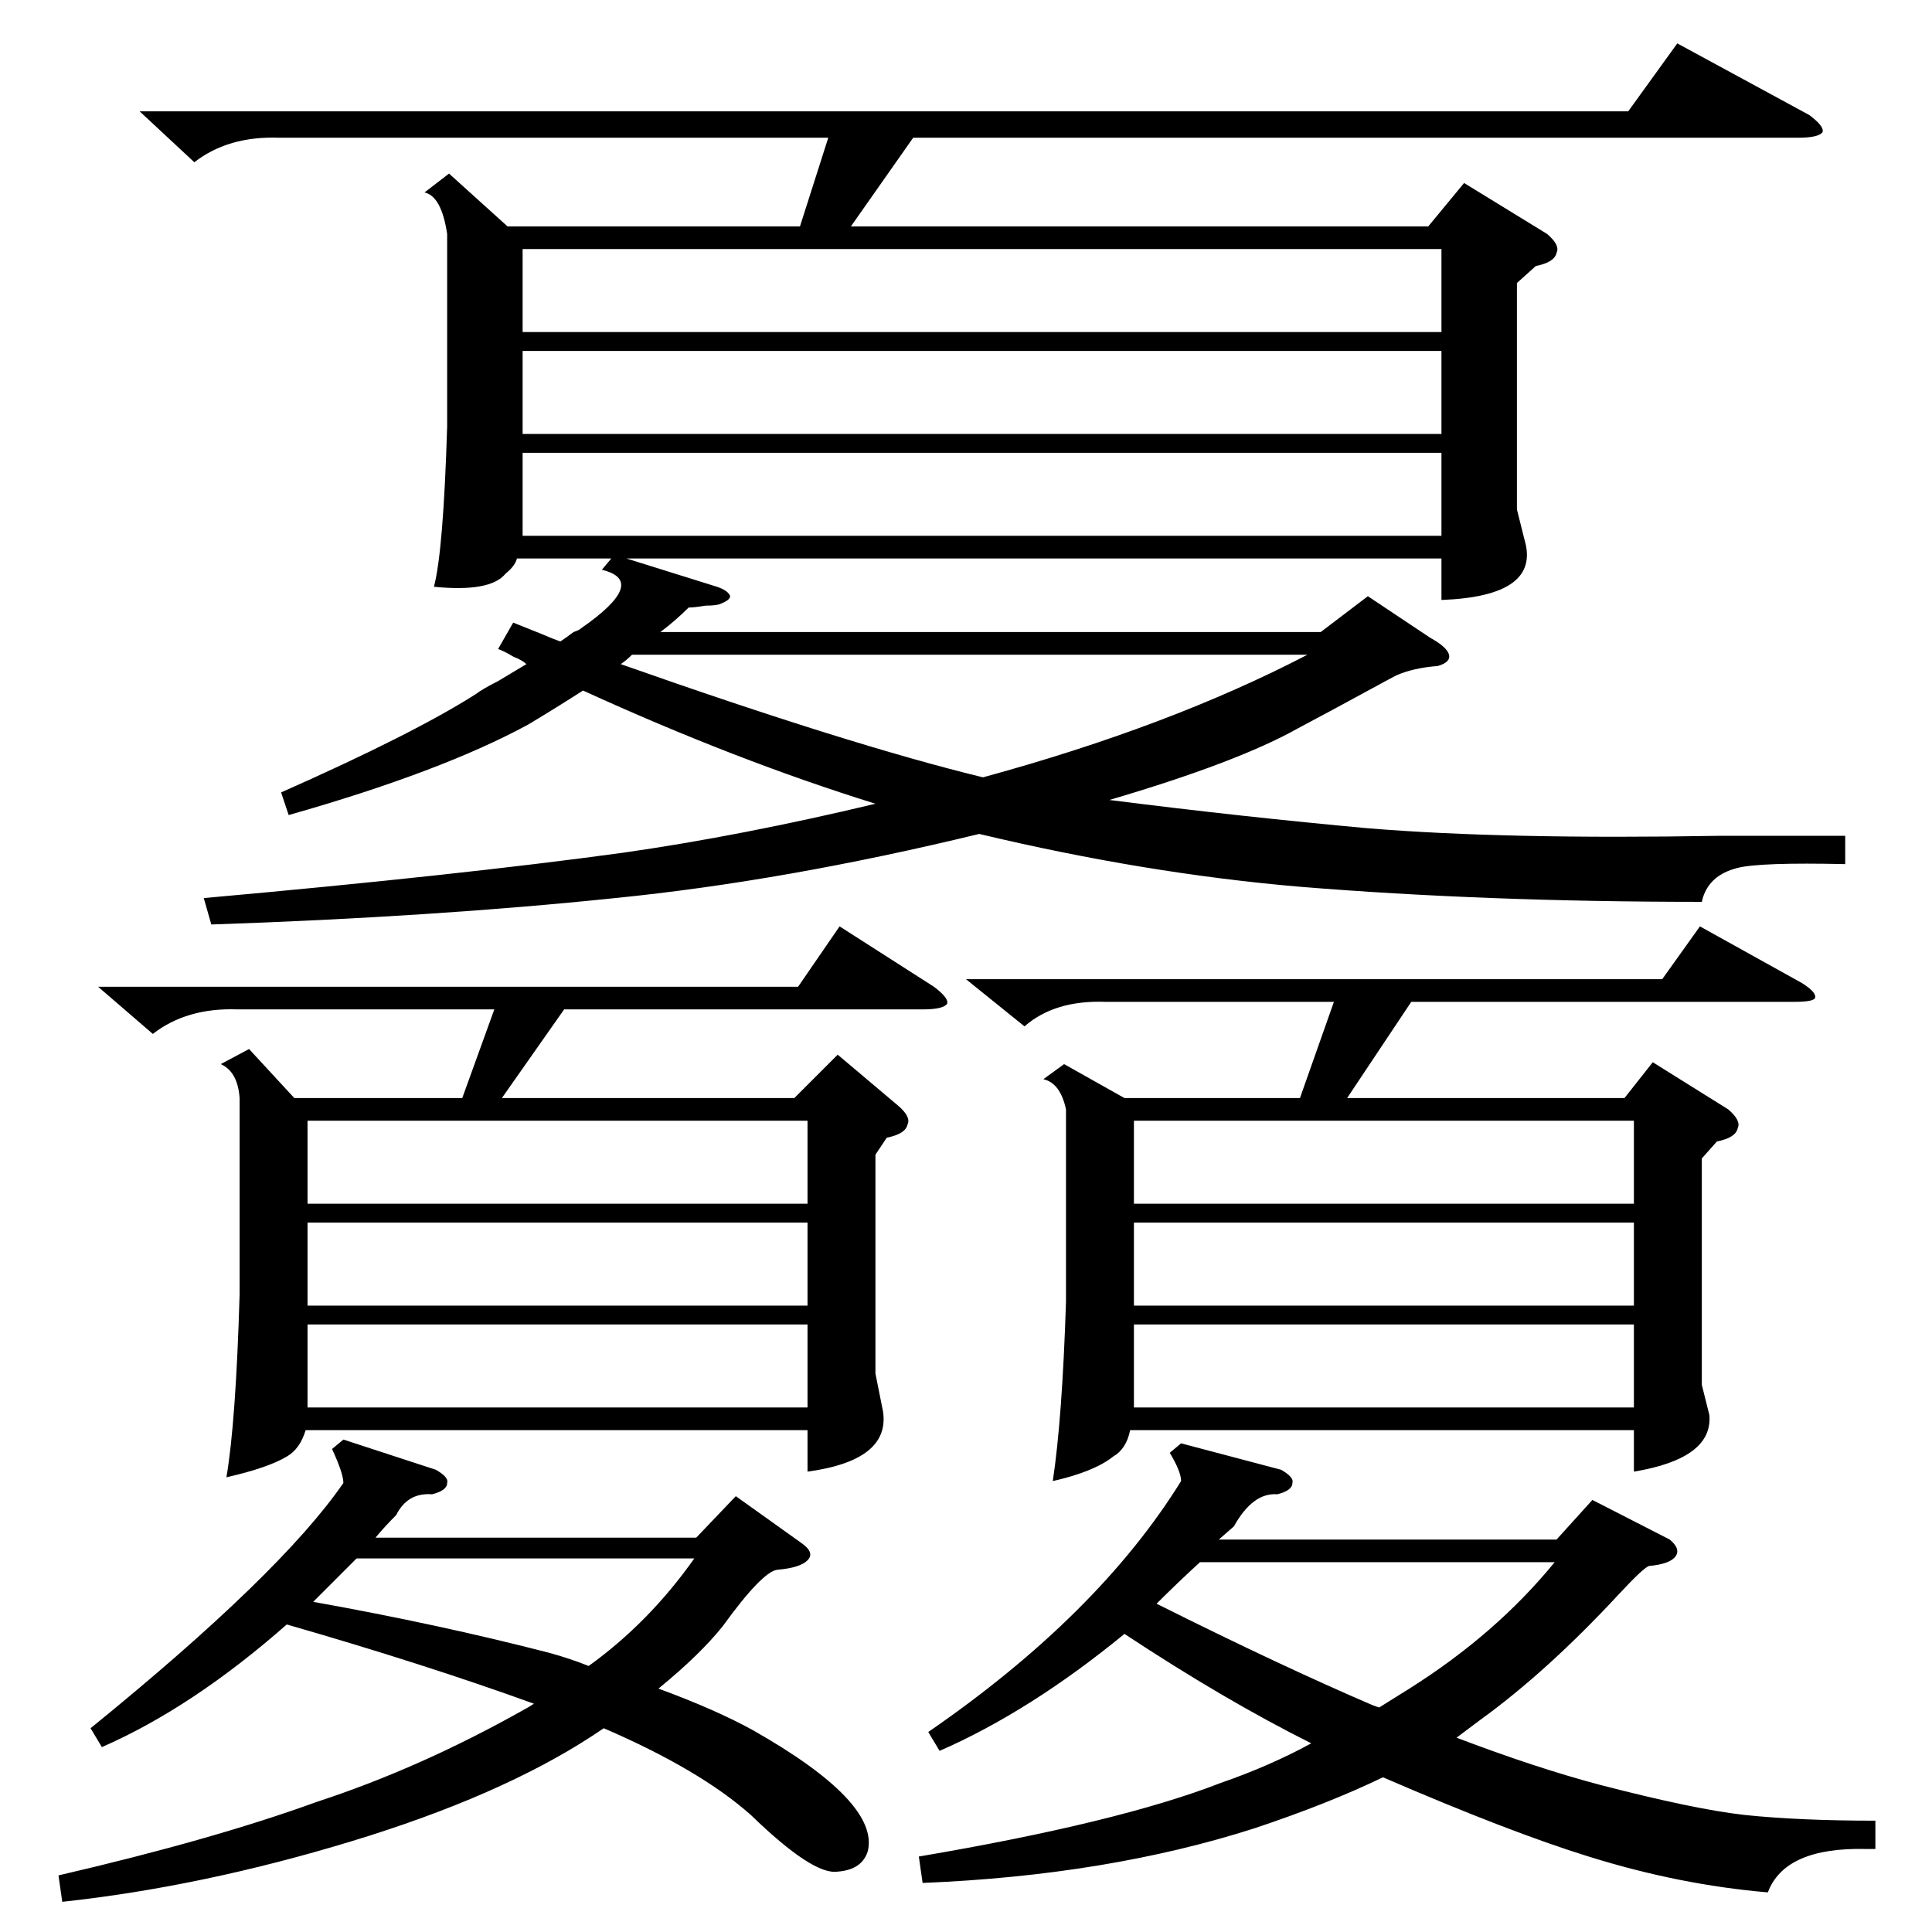 <?xml version="1.0" standalone="no"?>
<!DOCTYPE svg PUBLIC "-//W3C//DTD SVG 1.1//EN" "http://www.w3.org/Graphics/SVG/1.1/DTD/svg11.dtd" >
<svg xmlns="http://www.w3.org/2000/svg" xmlns:xlink="http://www.w3.org/1999/xlink" version="1.1" viewBox="0 -205 1024 1024">
  <g transform="matrix(1 0 0 -1 0 819)">
   <path fill="currentColor"
d="M978 581v-15q-45 1 -57 -2q-16 -4 -19 -18q-115 0 -213 8q-82 7 -170 28q-103 -25 -193 -34q-96 -10 -214 -14l-4 14q134 12 222 24q63 9 134 26q-74 23 -155 60q-14 -9 -29 -18q-46 -25 -127 -48l-4 12q70 31 103 52q4 3 12 7l15 9q-2 2 -7 4q-5 3 -8 4l8 14l15 -6
q7 -3 10 -4q3 2 7 5q3 1 4 2q36 25 11 31l5 6h-50q-1 -4 -6 -8q-8 -10 -38 -7q5 19 7 85v102q-3 20 -12 22l13 10l31 -28h155l15 47h-291q-27 1 -45 -13l-29 27h789l26 36l70 -38q8 -6 7 -9q-2 -3 -13 -3h-469l-33 -47h306l19 23l44 -27q7 -6 5 -10q-1 -5 -11 -7l-10 -9
v-120l4 -16q9 -30 -44 -32v22h-432l48 -15q6 -2 7 -5q0 -2 -5 -4q-2 -1 -8 -1q-6 -1 -9 -1q-7 -7 -15 -13h350l25 19l33 -22q9 -5 10 -9t-6 -6q-13 -1 -22 -5q-2 -1 -13 -7q-22 -12 -39 -21q-32 -18 -100 -38q71 -9 137 -15q73 -6 186 -4h67zM52 501h371l22 32l50 -32
q8 -6 7 -9q-2 -3 -13 -3h-190l-33 -47h155l23 23l32 -27q7 -6 5 -10q-1 -5 -11 -7l-6 -9v-116l4 -20q4 -26 -40 -32v22h-266q-3 -10 -10 -14q-10 -6 -32 -11q5 29 7 97v104q-1 14 -10 18l15 8l24 -26h89l17 47h-136q-27 1 -45 -13zM512 505h369l20 28l54 -30q8 -5 7 -8
q-1 -2 -11 -2h-203l-34 -51h147l15 19l40 -25q7 -6 5 -10q-1 -5 -11 -7l-8 -9v-120l4 -16q2 -23 -40 -30v22h-267q-2 -10 -9 -14q-10 -8 -32 -13q5 33 7 95v102q-3 14 -12 16l11 8l32 -18h93l18 51h-121q-27 1 -43 -13zM626 259l53 -14q7 -4 6 -7q0 -4 -8 -6q-13 1 -23 -17
l-8 -7h179l19 21l41 -21q6 -5 3 -9t-14 -5q-3 -1 -16 -15q-38 -41 -74 -67l-12 -9q42 -16 76 -25q50 -13 77 -16q29 -3 69 -3v-15h-5q-43 1 -52 -23q-47 4 -95 19q-42 13 -109 42q-29 -14 -68 -27q-78 -25 -176 -29l-2 14q106 18 160 39q26 9 48 21q-46 23 -99 58
q-50 -41 -98 -62l-6 10q90 62 134 133q0 5 -6 15zM182 261l49 -16q7 -4 6 -7q0 -4 -8 -6q-13 1 -19 -11q-6 -6 -11 -12h170l21 22l35 -25q7 -5 3 -9t-16 -5q-8 -1 -29 -30q-12 -15 -34 -33q30 -11 50 -22q67 -38 61 -64q-3 -10 -16 -11q-13 -2 -46 30q-27 24 -78 46l-6 -4
q-49 -32 -128 -56t-153 -32l-2 14q82 19 137 39q55 18 110 49q2 1 5 3q-58 21 -131 42q-50 -44 -98 -65l-6 10q101 82 134 130q0 5 -6 18zM764 784h-487v-44h487v44zM277 848h487v44h-487v-44zM764 838h-487v-44h487v44zM335 677q-3 -3 -6 -5q122 -43 192 -60q99 27 172 65
h-358zM428 322h-265v-44h265v44zM601 386h265v44h-265v-44zM163 386h265v44h-265v-44zM866 322h-265v-44h265v44zM866 376h-265v-44h265v44zM428 376h-265v-44h265v44zM636 196q-12 -11 -23 -22q66 -33 115 -54l3 -1l16 10q46 29 77 67h-188zM291 148q11 -3 21 -7
q32 23 56 57h-179l-23 -23q67 -12 125 -27z" />
  </g>

</svg>
